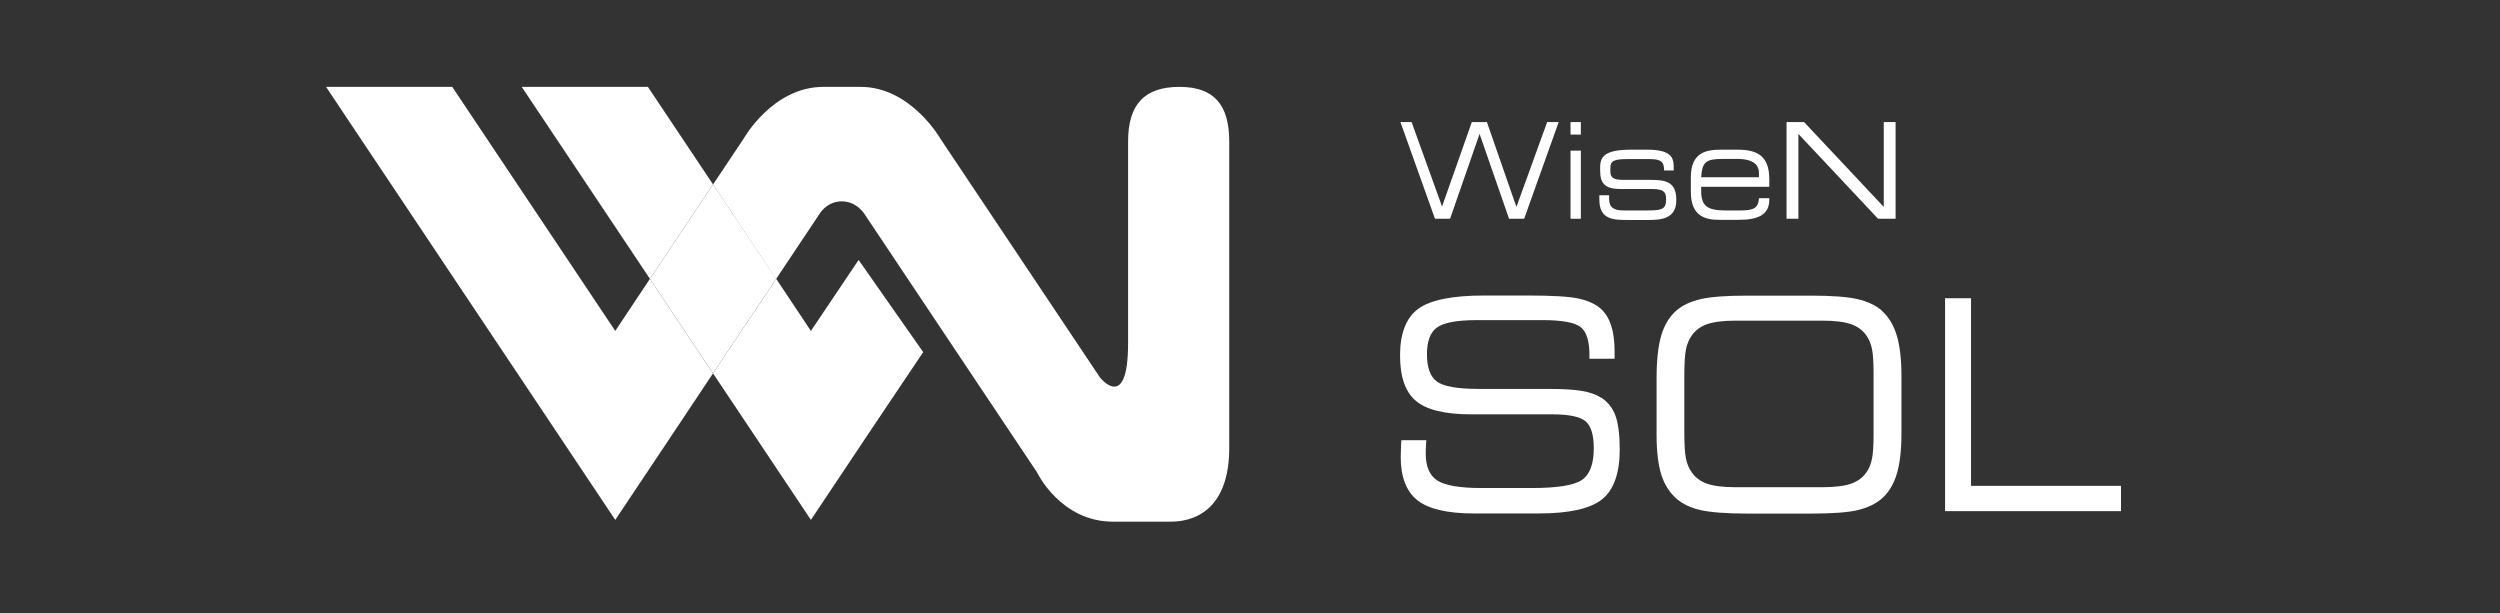 <svg width="322" height="79" viewBox="0 0 322 79" fill="none" xmlns="http://www.w3.org/2000/svg">
<rect x="0" y="0" width="322" height="79" fill="#333333" stroke="none"/>
<g clip-path="url(#clip0_1515_3210)">
<g clip-path="url(#clip1_1515_3210)">
<path d="M83.448 11.19H67.198L70.368 15.935L83.711 35.915L91.836 23.745L83.448 11.19Z" fill="white"/>
<path d="M96.319 54.792L104.444 66.962L112.569 54.792L118.908 45.354L110.59 33.481L104.444 42.622L99.978 35.915L91.836 48.085L96.319 54.792Z" fill="white"/>
<path d="M79.246 42.622L58.25 11.19H42L45.152 15.918L71.121 54.792L79.246 66.962L87.371 54.792L91.836 48.085L83.711 35.915L79.246 42.622Z" fill="white"/>
<path d="M151.916 11.19C147.433 11.19 145.297 13.414 145.297 18.229V44.198C145.297 53.251 141.672 48.611 141.672 48.611L121.167 17.931C121.167 17.931 117.349 11.19 110.853 11.19H106.055C99.506 11.19 95.793 17.844 95.793 17.844L91.836 23.763L99.961 35.933L105.477 27.668C105.477 27.668 106.388 25.934 108.436 25.934C110.485 25.934 111.483 27.773 111.483 27.773L133.565 60.833C133.565 60.833 136.576 67.19 143.353 67.19H150.778C154.84 67.19 158.325 64.633 158.325 57.734V18.229C158.325 13.519 156.399 11.19 151.916 11.19Z" fill="white"/>
<path d="M91.836 48.085L99.979 35.915L91.836 23.745L83.711 35.915" fill="white"/>
<path d="M180.325 15.725H181.813L185.736 26.599L189.57 15.725H191.514L195.314 26.652L199.272 15.725H200.76L196.312 28.175H194.368L190.569 17.248L186.769 28.175H184.825L180.377 15.725H180.325Z" fill="white"/>
<path d="M202.283 15.725H203.614V17.336H202.283V15.725ZM202.283 19.402H203.614V28.175H202.283V19.402Z" fill="white"/>
<path d="M206.013 25.146H207.256V25.584C207.256 26.669 207.764 27.107 209.13 27.107H211.967C213.963 27.107 214.593 27.019 214.593 25.724V25.654C214.593 24.813 214.366 24.34 212.772 24.34H208.675C206.801 24.34 206.101 23.675 206.101 22.011V21.503C206.101 20.085 206.836 19.279 210.111 19.279H212.159C215.171 19.279 215.574 20.243 215.574 21.486V21.959H214.331V21.871C214.331 20.523 213.525 20.488 212.072 20.488H209.743C207.834 20.488 207.414 20.698 207.414 21.696V22.029C207.414 22.747 207.624 23.167 209.025 23.167H212.545C214.541 23.167 215.907 23.395 215.907 25.759V25.794C215.907 28.245 213.858 28.333 212.247 28.333H209.795C207.834 28.333 205.996 28.333 205.996 25.706V25.181L206.013 25.146Z" fill="white"/>
<path d="M217.781 22.817C217.781 19.63 219.759 19.279 221.651 19.279H223.787C226.169 19.279 227.885 19.945 227.885 23.079V24.06H219.112V24.603C219.112 26.599 219.987 27.107 222.299 27.107H224.12C225.801 27.107 226.466 26.862 226.554 25.531H227.885V25.706C227.885 27.72 226.379 28.315 223.91 28.315H221.493C219.76 28.315 217.781 27.948 217.781 24.725V22.817ZM226.554 22.256C226.554 21.363 225.958 20.47 223.787 20.47H221.843C219.742 20.47 219.234 20.855 219.112 22.834H226.554V22.256Z" fill="white"/>
<path d="M230.109 15.725H232.368L242.629 26.652V15.725H244.153V28.175H241.894L231.632 17.248V28.175H230.109V15.725Z" fill="white"/>
<path d="M206.188 51.213C205.593 50.81 204.77 50.53 203.772 50.355C202.774 50.18 201.285 50.092 199.359 50.092H190.429C187.714 50.092 185.911 49.777 185.053 49.129C184.212 48.498 183.792 47.325 183.792 45.627C183.792 43.928 184.23 42.79 185.088 42.177C185.963 41.547 187.679 41.231 190.218 41.231H198.694C201.18 41.231 202.844 41.529 203.597 42.142C204.35 42.737 204.717 43.928 204.717 45.662V46.205H207.957V45.294C207.957 43.981 207.817 42.86 207.537 41.984C207.257 41.091 206.819 40.373 206.241 39.813C205.523 39.165 204.525 38.71 203.282 38.447C202.056 38.185 199.867 38.062 196.785 38.062H191.146C187.066 38.062 184.212 38.64 182.671 39.778C181.113 40.916 180.325 42.948 180.325 45.767C180.325 48.586 181.025 50.512 182.391 51.651C183.739 52.789 186.121 53.367 189.465 53.367H199.954C202.126 53.367 203.579 53.682 204.262 54.295C204.945 54.907 205.278 56.063 205.278 57.727C205.278 59.723 204.787 61.089 203.789 61.789C202.791 62.507 200.602 62.858 197.275 62.858H190.779C188.012 62.858 186.103 62.525 185.105 61.877C184.125 61.229 183.634 60.073 183.634 58.427C183.634 58.217 183.634 57.832 183.669 57.359C183.669 57.149 183.687 56.974 183.704 56.834V56.694H180.5V56.799C180.5 56.799 180.465 56.974 180.465 57.131C180.43 57.972 180.412 58.532 180.412 58.865C180.412 61.439 181.148 63.33 182.584 64.451C184.02 65.572 186.454 66.132 189.798 66.132H198.221C202.108 66.132 204.84 65.519 206.346 64.311C207.852 63.103 208.622 60.949 208.622 57.902C208.622 56.011 208.43 54.54 208.08 53.559C207.712 52.544 207.081 51.756 206.206 51.195L206.188 51.213Z" fill="white"/>
<path d="M242.383 40.005C241.578 39.305 240.51 38.815 239.196 38.517C237.901 38.219 235.904 38.079 233.295 38.079H224.995C222.386 38.079 220.39 38.219 219.094 38.517C217.78 38.815 216.712 39.305 215.907 40.005C215.014 40.794 214.366 41.862 213.963 43.228C213.578 44.558 213.368 46.397 213.368 48.656V56.063C213.368 58.129 213.578 59.828 213.963 61.106C214.366 62.385 215.031 63.435 215.924 64.223C216.73 64.924 217.798 65.431 219.094 65.712C220.372 65.992 222.368 66.149 225.012 66.149H233.278C235.957 66.149 237.953 66.009 239.231 65.712C240.51 65.414 241.56 64.924 242.366 64.223C243.241 63.47 243.889 62.402 244.292 61.089C244.695 59.775 244.905 58.024 244.905 55.906V48.341C244.905 46.239 244.695 44.488 244.292 43.175C243.889 41.844 243.241 40.776 242.366 40.023L242.383 40.005ZM234.766 62.752H223.524C221.948 62.752 220.705 62.595 219.864 62.297C219.024 61.999 218.358 61.509 217.886 60.826C217.535 60.336 217.29 59.74 217.15 59.057C217.01 58.374 216.94 57.201 216.94 55.59V48.463C216.94 46.852 217.01 45.679 217.15 44.996C217.29 44.313 217.535 43.718 217.886 43.228C218.358 42.545 219.024 42.054 219.864 41.757C220.722 41.459 221.948 41.301 223.524 41.301H234.766C236.342 41.301 237.585 41.459 238.426 41.757C239.266 42.054 239.932 42.545 240.405 43.228C240.72 43.7 240.965 44.261 241.105 44.909C241.245 45.556 241.315 46.607 241.315 48.043V56.011C241.315 57.411 241.245 58.462 241.105 59.127C240.965 59.775 240.737 60.353 240.405 60.826C239.932 61.509 239.266 61.999 238.426 62.297C237.568 62.595 236.342 62.752 234.766 62.752Z" fill="white"/>
<path d="M253.87 62.578V38.413H250.526V65.835H273.185V62.578H253.87Z" fill="white"/>
</g>
</g>
<defs>
<clipPath id="clip0_1515_3210">
<rect width="322" height="78.189" fill="white" transform="translate(0 0.327)"/>
</clipPath>
<clipPath id="clip1_1515_3210">
<rect width="238.884" height="56" fill="white" transform="translate(42 11.19)"/>
</clipPath>
</defs>
</svg>
